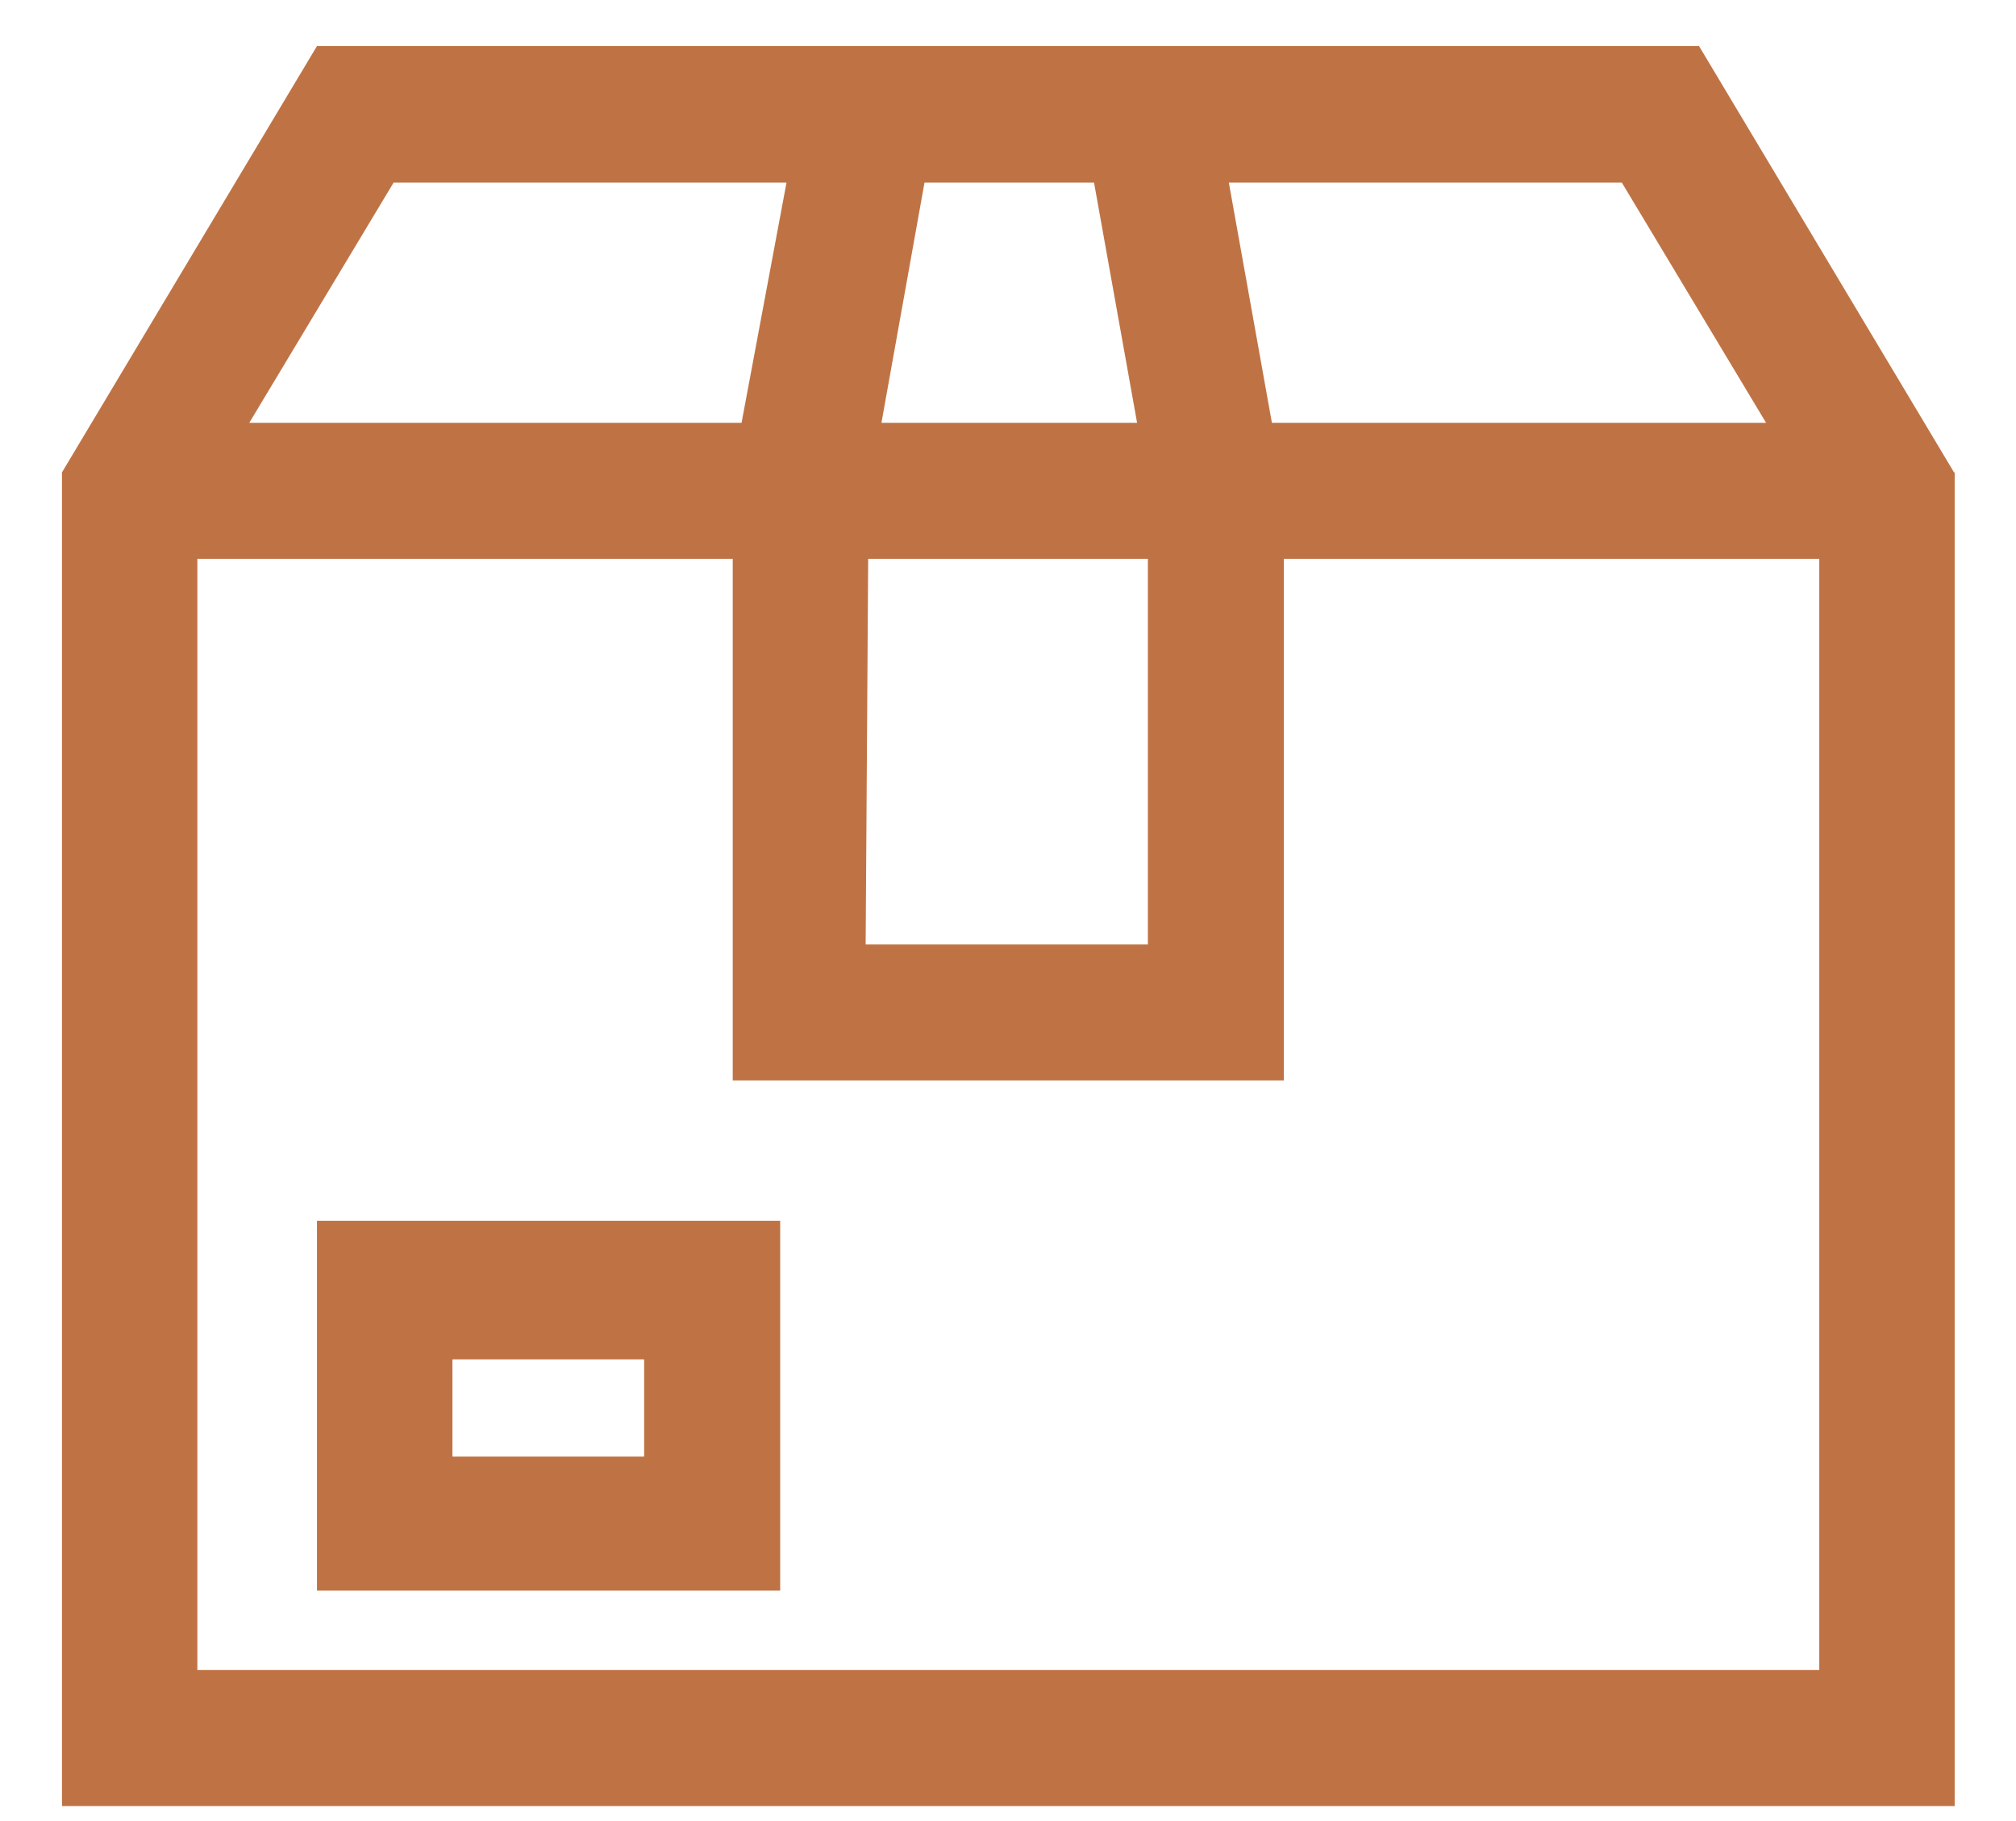 <svg width="31" height="28" viewBox="0 0 31 28" fill="none" xmlns="http://www.w3.org/2000/svg">
<path d="M3.035 25.678V8.592H11.267V16.612H19.742V8.592H27.975V25.678H3.035ZM6.052 2.808H12.094L11.403 6.501H3.833L6.052 2.808V2.808ZM13.554 6.501L14.216 2.808H16.823L17.485 6.501H13.564H13.554ZM13.35 8.592H17.651V14.522H13.311L13.35 8.592ZM27.167 6.501H19.558L18.896 2.808H24.939L27.157 6.501H27.167ZM30.047 7.263L26.126 0.708H4.874L0.953 7.263V27.769H30.057V7.263H30.047Z" fill="#BF7344"/>
<path d="M6.957 20.901H9.905V22.396H6.957V20.901ZM4.874 24.457H11.997V18.771H4.874V24.457V24.457Z" fill="#BF7344"/>
</svg>
